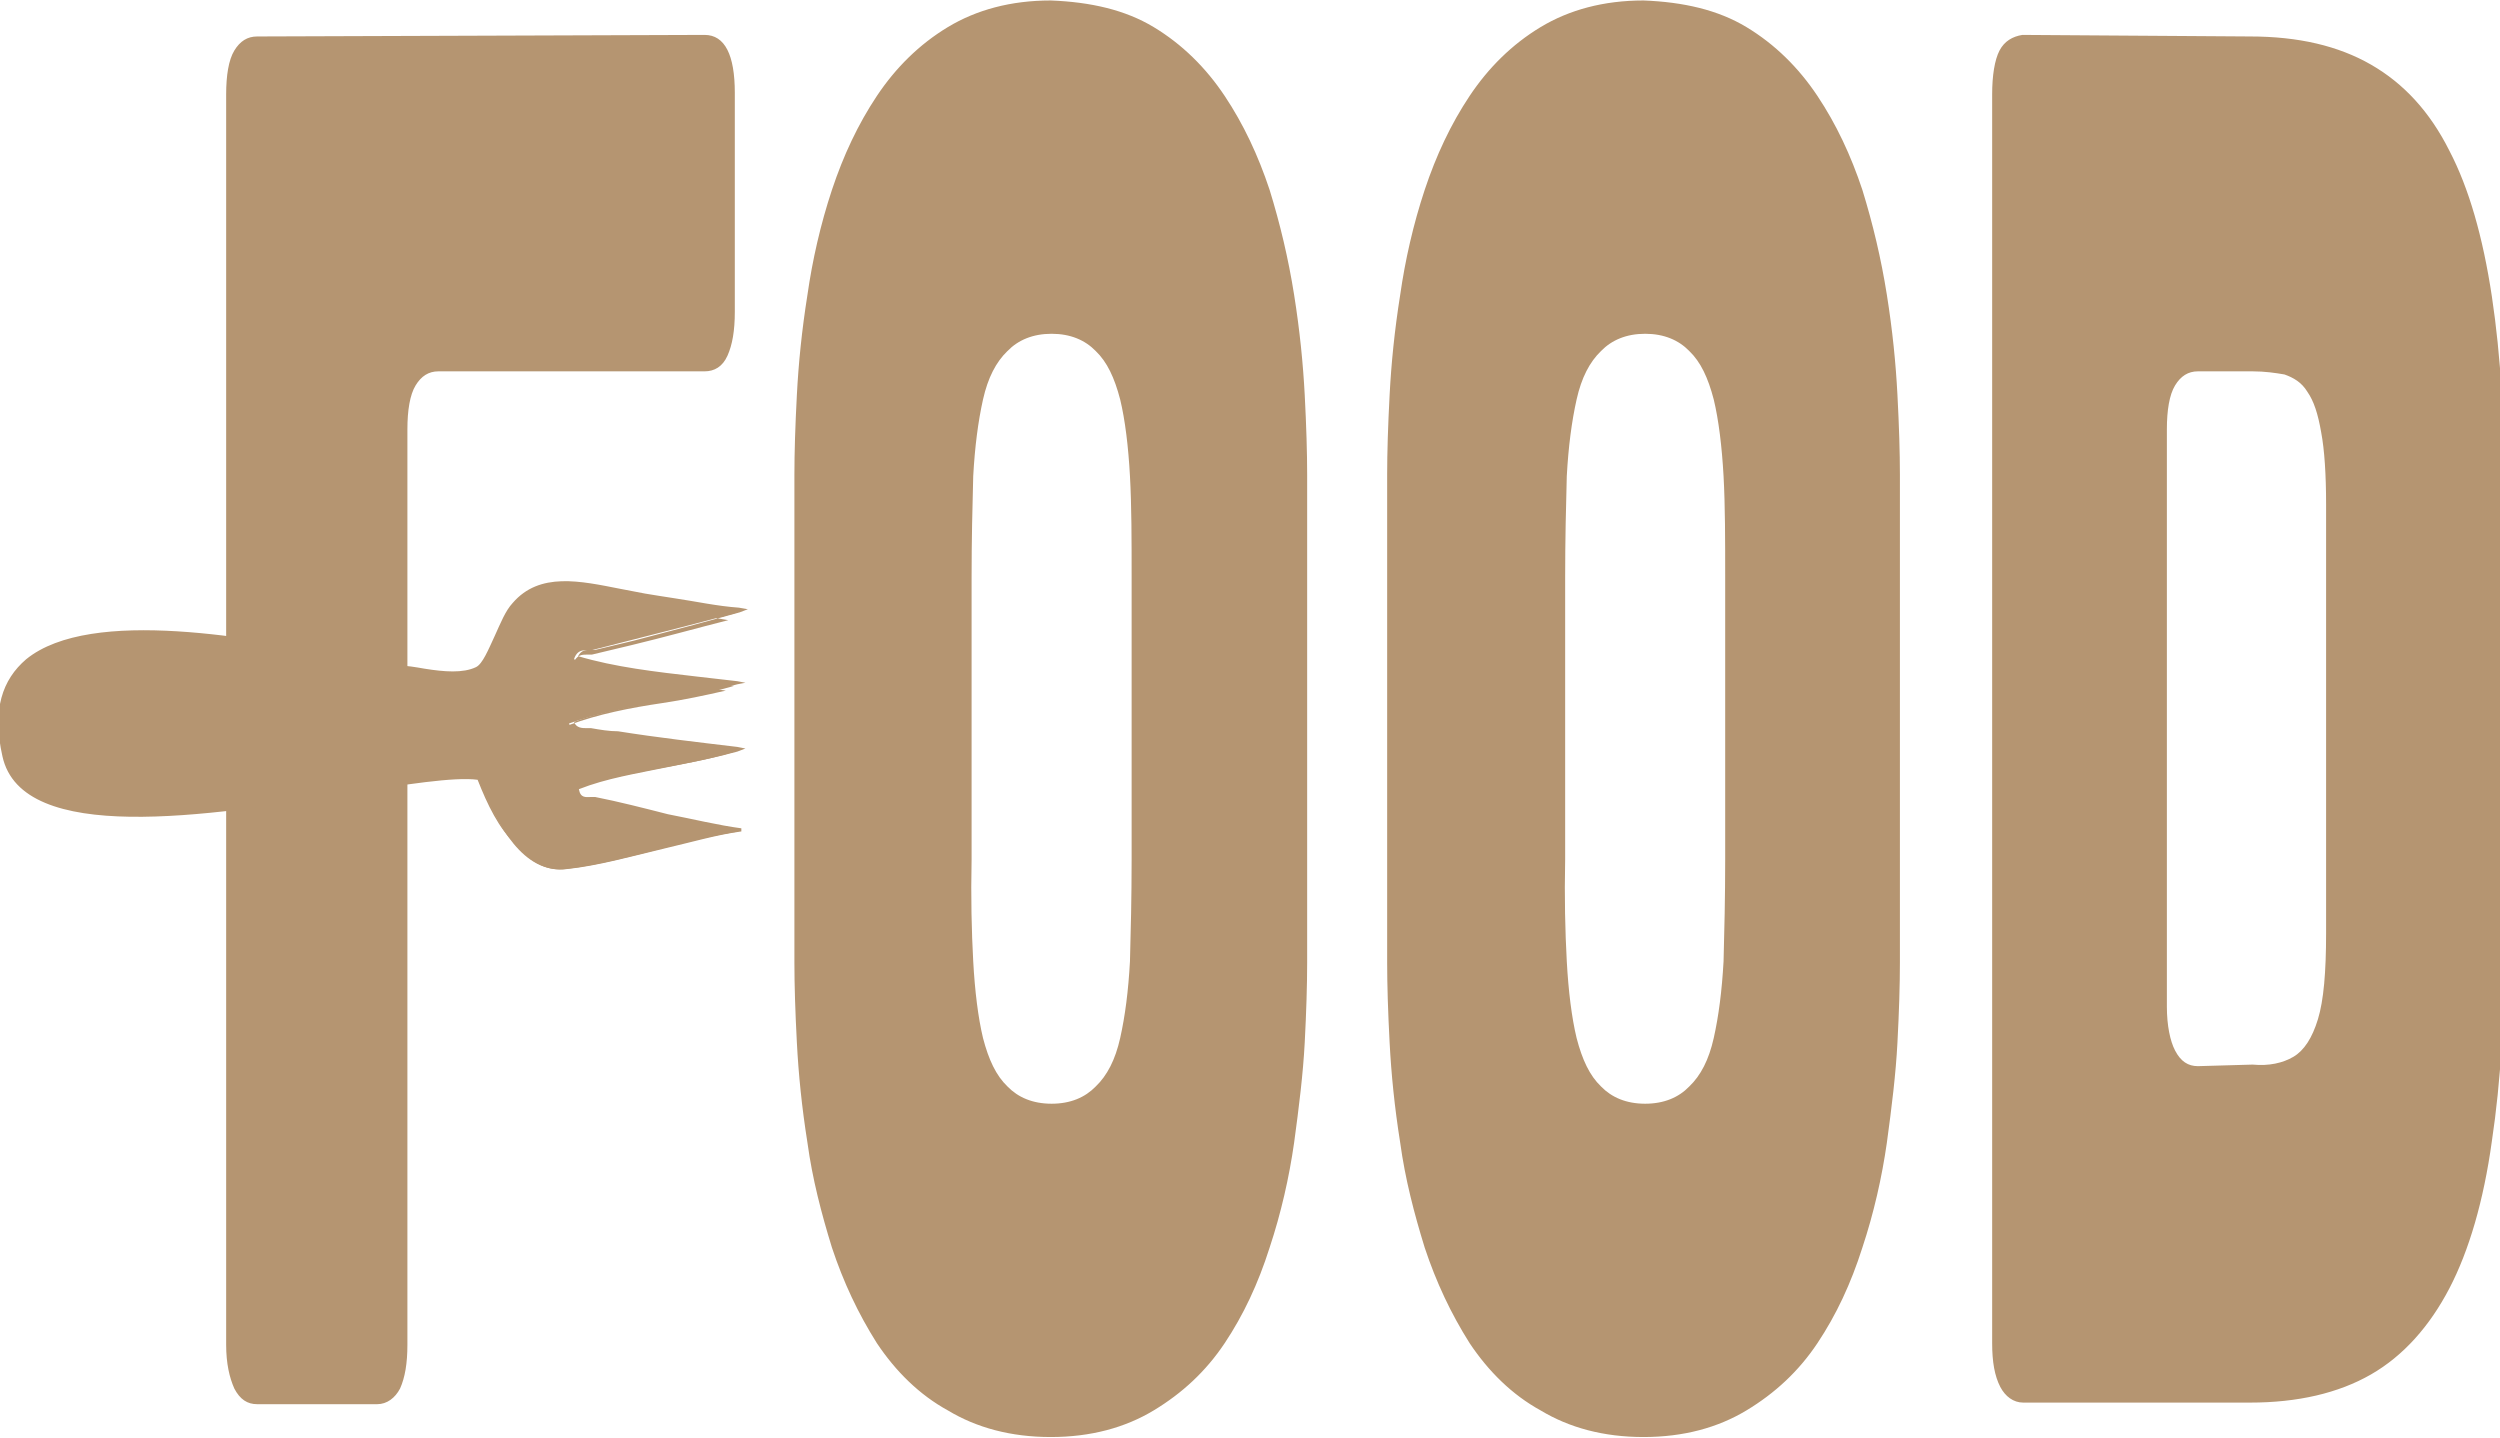 <svg width="80" height="46" viewBox="0 0 80 46" fill="none" xmlns="http://www.w3.org/2000/svg">
<g clip-path="url(#clip0_1941_42)">
<path d="M70.333 34.117C70.02 34.117 69.784 33.967 69.602 33.616C69.445 33.316 69.34 32.815 69.34 32.214V13.736C69.34 13.135 69.419 12.634 69.602 12.334C69.784 12.034 70.02 11.883 70.333 11.883H72.084C72.475 11.883 72.815 11.933 73.103 11.983C73.39 12.084 73.651 12.234 73.834 12.534C74.043 12.835 74.174 13.235 74.278 13.836C74.383 14.387 74.435 15.188 74.435 16.14V29.861C74.435 31.113 74.357 32.014 74.174 32.615C73.991 33.216 73.73 33.616 73.39 33.817C73.05 34.017 72.606 34.117 72.084 34.067L70.333 34.117ZM64.716 1.117C64.402 1.167 64.141 1.317 63.984 1.618C63.828 1.918 63.749 2.419 63.749 3.02V42.981C63.749 43.581 63.828 44.032 64.01 44.383C64.167 44.683 64.428 44.883 64.742 44.883H72.005C73.52 44.883 74.827 44.583 75.872 43.982C76.917 43.381 77.753 42.43 78.38 41.228C79.007 40.026 79.477 38.424 79.739 36.521C80.026 34.618 80.157 32.414 80.157 29.861V16.14C80.157 13.586 80.026 11.383 79.739 9.48C79.451 7.577 79.007 6.024 78.38 4.823C77.753 3.571 76.917 2.669 75.872 2.068C74.827 1.467 73.547 1.167 72.005 1.167L64.716 1.117ZM55.206 27.507C55.206 28.709 55.18 29.811 55.154 30.762C55.101 31.713 54.997 32.515 54.84 33.216C54.683 33.917 54.422 34.418 54.056 34.768C53.717 35.119 53.246 35.319 52.645 35.319C52.044 35.319 51.574 35.119 51.234 34.768C50.869 34.418 50.633 33.917 50.451 33.216C50.294 32.565 50.189 31.713 50.137 30.762C50.085 29.811 50.059 28.709 50.085 27.507V18.493C50.085 17.291 50.111 16.19 50.137 15.238C50.189 14.287 50.294 13.486 50.451 12.785C50.607 12.084 50.869 11.583 51.234 11.232C51.574 10.882 52.044 10.681 52.645 10.681C53.246 10.681 53.717 10.882 54.056 11.232C54.422 11.583 54.657 12.084 54.84 12.785C54.997 13.436 55.101 14.287 55.154 15.238C55.206 16.19 55.206 17.291 55.206 18.493V27.507ZM60.797 15.188C60.797 14.487 60.771 13.636 60.718 12.634C60.666 11.633 60.562 10.581 60.379 9.43C60.196 8.278 59.935 7.176 59.595 6.074C59.229 4.973 58.759 3.971 58.158 3.07C57.557 2.168 56.799 1.417 55.885 0.866C54.971 0.316 53.873 0.065 52.593 0.015C51.313 0.015 50.215 0.316 49.301 0.866C48.387 1.417 47.629 2.168 47.028 3.07C46.427 3.971 45.957 4.973 45.591 6.074C45.225 7.176 44.964 8.328 44.807 9.43C44.624 10.581 44.52 11.633 44.468 12.634C44.415 13.636 44.389 14.487 44.389 15.188V30.812C44.389 31.513 44.415 32.364 44.468 33.366C44.52 34.367 44.624 35.419 44.807 36.571C44.964 37.723 45.251 38.824 45.591 39.926C45.957 41.028 46.427 42.029 47.028 42.981C47.629 43.882 48.387 44.633 49.301 45.134C50.215 45.685 51.313 45.985 52.593 45.985C53.873 45.985 54.971 45.685 55.885 45.134C56.799 44.583 57.557 43.882 58.158 42.981C58.759 42.079 59.229 41.078 59.595 39.926C59.961 38.824 60.222 37.672 60.379 36.571C60.536 35.419 60.666 34.367 60.718 33.366C60.771 32.364 60.797 31.513 60.797 30.812V15.188ZM36.212 27.507C36.212 28.709 36.185 29.811 36.159 30.762C36.107 31.713 36.003 32.515 35.846 33.216C35.689 33.917 35.428 34.418 35.062 34.768C34.722 35.119 34.252 35.319 33.651 35.319C33.05 35.319 32.58 35.119 32.24 34.768C31.875 34.418 31.639 33.917 31.456 33.216C31.3 32.565 31.195 31.713 31.143 30.762C31.091 29.811 31.065 28.709 31.091 27.507V18.493C31.091 17.291 31.117 16.19 31.143 15.238C31.195 14.287 31.3 13.486 31.456 12.785C31.613 12.084 31.875 11.583 32.24 11.232C32.58 10.882 33.05 10.681 33.651 10.681C34.252 10.681 34.722 10.882 35.062 11.232C35.428 11.583 35.663 12.084 35.846 12.785C36.003 13.436 36.107 14.287 36.159 15.238C36.212 16.19 36.212 17.291 36.212 18.493V27.507ZM41.829 15.188C41.829 14.487 41.803 13.636 41.751 12.634C41.698 11.633 41.594 10.581 41.411 9.43C41.228 8.278 40.967 7.176 40.627 6.074C40.261 4.973 39.791 3.971 39.19 3.07C38.589 2.168 37.831 1.417 36.917 0.866C36.003 0.316 34.905 0.065 33.625 0.015C32.345 0.015 31.247 0.316 30.333 0.866C29.419 1.417 28.661 2.168 28.06 3.07C27.459 3.971 26.989 4.973 26.623 6.074C26.257 7.176 25.996 8.328 25.839 9.43C25.656 10.581 25.552 11.633 25.5 12.634C25.447 13.636 25.421 14.487 25.421 15.188V30.812C25.421 31.513 25.447 32.364 25.5 33.366C25.552 34.367 25.656 35.419 25.839 36.571C25.996 37.723 26.283 38.824 26.623 39.926C26.989 41.028 27.459 42.029 28.06 42.981C28.661 43.882 29.419 44.633 30.333 45.134C31.247 45.685 32.345 45.985 33.625 45.985C34.905 45.985 36.003 45.685 36.917 45.134C37.831 44.583 38.589 43.882 39.19 42.981C39.791 42.079 40.261 41.078 40.627 39.926C40.993 38.824 41.254 37.672 41.411 36.571C41.568 35.419 41.698 34.367 41.751 33.366C41.803 32.364 41.829 31.513 41.829 30.812V15.188ZM22.547 1.117C23.201 1.117 23.514 1.768 23.514 2.97V9.98C23.514 10.581 23.436 11.032 23.279 11.383C23.122 11.733 22.861 11.883 22.547 11.883H14.03C13.716 11.883 13.481 12.034 13.299 12.334C13.116 12.634 13.037 13.135 13.037 13.736V43.031C13.037 43.632 12.959 44.082 12.802 44.433C12.645 44.733 12.384 44.934 12.07 44.934H8.23C7.916 44.934 7.681 44.783 7.498 44.433C7.342 44.082 7.237 43.632 7.237 43.031V3.02C7.237 2.419 7.315 1.918 7.498 1.618C7.681 1.317 7.916 1.167 8.23 1.167L22.547 1.117Z" fill="#B59571"/>
<path d="M15.284 24.903C12.854 24.503 0.993 28.208 0.104 24.202C-1.385 17.542 11.078 21.298 12.75 21.398C13.586 21.448 14.631 21.748 15.232 21.448C15.65 21.197 15.937 19.895 16.407 19.395C17.453 18.193 19.151 18.844 20.614 19.094C21.607 19.244 22.573 19.445 23.619 19.595C22.129 19.996 20.536 20.396 18.968 20.797C18.785 20.847 18.498 20.697 18.367 21.097C19.961 21.598 21.764 21.698 23.488 21.949C21.79 22.449 19.882 22.549 18.21 23.15C18.315 23.501 18.628 23.401 18.811 23.451C20.3 23.651 21.946 23.901 23.514 24.052C21.894 24.552 20.013 24.653 18.393 25.254C18.445 25.754 18.785 25.604 18.942 25.604C20.431 25.955 22.103 26.355 23.645 26.606C21.946 26.856 19.856 27.607 18.106 27.808C16.747 27.958 15.937 26.455 15.284 24.903Z" fill="#B59571"/>
<path d="M11.078 25.304C12.959 25.003 14.553 24.753 15.284 24.853C15.624 25.654 15.963 26.405 16.434 26.956C16.878 27.507 17.4 27.858 18.08 27.757C19.046 27.657 20.117 27.357 21.163 27.106C21.92 26.906 22.652 26.706 23.331 26.606C22.652 26.506 21.973 26.355 21.267 26.205C20.457 26.055 19.673 25.855 18.942 25.654H18.811C18.628 25.654 18.393 25.654 18.367 25.254V25.203H18.393C19.281 24.853 20.274 24.653 21.267 24.502C21.946 24.402 22.626 24.252 23.253 24.102C22.077 23.952 20.849 23.801 19.7 23.651C19.412 23.601 19.125 23.551 18.837 23.551H18.707C18.524 23.551 18.315 23.551 18.21 23.25L18.184 23.2H18.21C19.151 22.85 20.17 22.65 21.189 22.499C21.868 22.399 22.573 22.249 23.227 22.099C22.887 22.049 22.521 21.999 22.181 21.948C20.875 21.798 19.543 21.648 18.367 21.297H18.315L18.341 21.247C18.445 20.947 18.628 20.947 18.785 20.947H18.942L20.196 20.647C21.241 20.396 22.312 20.096 23.305 19.845C22.704 19.745 22.103 19.645 21.528 19.545C21.215 19.495 20.927 19.445 20.588 19.395L19.804 19.244C18.55 18.994 17.244 18.694 16.407 19.695C16.198 19.945 16.016 20.346 15.859 20.747C15.65 21.197 15.467 21.648 15.232 21.798C14.814 21.999 14.187 21.948 13.56 21.848C13.272 21.798 12.985 21.748 12.724 21.748C12.436 21.748 11.835 21.598 11.052 21.448C8.23 20.596 2.926 19.545 0.862 21.247C0.131 21.848 -0.183 22.75 0.131 24.202C0.731 26.956 6.688 26.005 11.078 25.304ZM15.284 24.953C14.553 24.853 12.959 25.103 11.078 25.404C6.688 26.105 0.705 27.056 0.078 24.202C-0.261 22.7 0.078 21.748 0.836 21.097C2.926 19.395 8.23 20.446 11.078 20.997C11.861 21.147 12.462 21.297 12.75 21.297C13.011 21.297 13.298 21.348 13.586 21.398C14.213 21.498 14.814 21.548 15.232 21.348C15.441 21.247 15.624 20.797 15.833 20.346C16.016 19.945 16.172 19.545 16.407 19.294C17.27 18.293 18.576 18.593 19.856 18.844L20.64 18.994C20.927 19.044 21.267 19.094 21.581 19.144C22.26 19.244 22.939 19.395 23.645 19.445L23.932 19.495L23.671 19.595C22.599 19.895 21.45 20.196 20.3 20.496L19.046 20.797H18.89C18.759 20.797 18.602 20.797 18.498 20.997C19.673 21.348 20.98 21.498 22.286 21.648C22.73 21.698 23.148 21.748 23.592 21.798L23.854 21.848L23.592 21.898C22.861 22.099 22.077 22.249 21.293 22.399C20.3 22.599 19.281 22.75 18.367 23.1C18.445 23.301 18.628 23.301 18.785 23.301H18.916C19.203 23.351 19.491 23.401 19.778 23.401C21.032 23.601 22.338 23.751 23.592 23.901L23.854 23.952L23.592 24.052C22.861 24.252 22.103 24.402 21.346 24.552C20.379 24.753 19.412 24.903 18.524 25.254C18.576 25.554 18.759 25.504 18.916 25.504H19.046C19.804 25.654 20.588 25.855 21.372 26.055C22.155 26.205 22.965 26.405 23.723 26.506V26.606C22.965 26.706 22.103 26.956 21.241 27.157C20.196 27.407 19.125 27.707 18.158 27.808C17.479 27.908 16.93 27.557 16.486 27.006C15.963 26.506 15.598 25.754 15.284 24.953Z" fill="#B59571"/>
</g>
<defs>
<clipPath id="clip0_1941_42">
<rect width="80" height="46" fill="white"/>
</clipPath>
</defs>
</svg>
